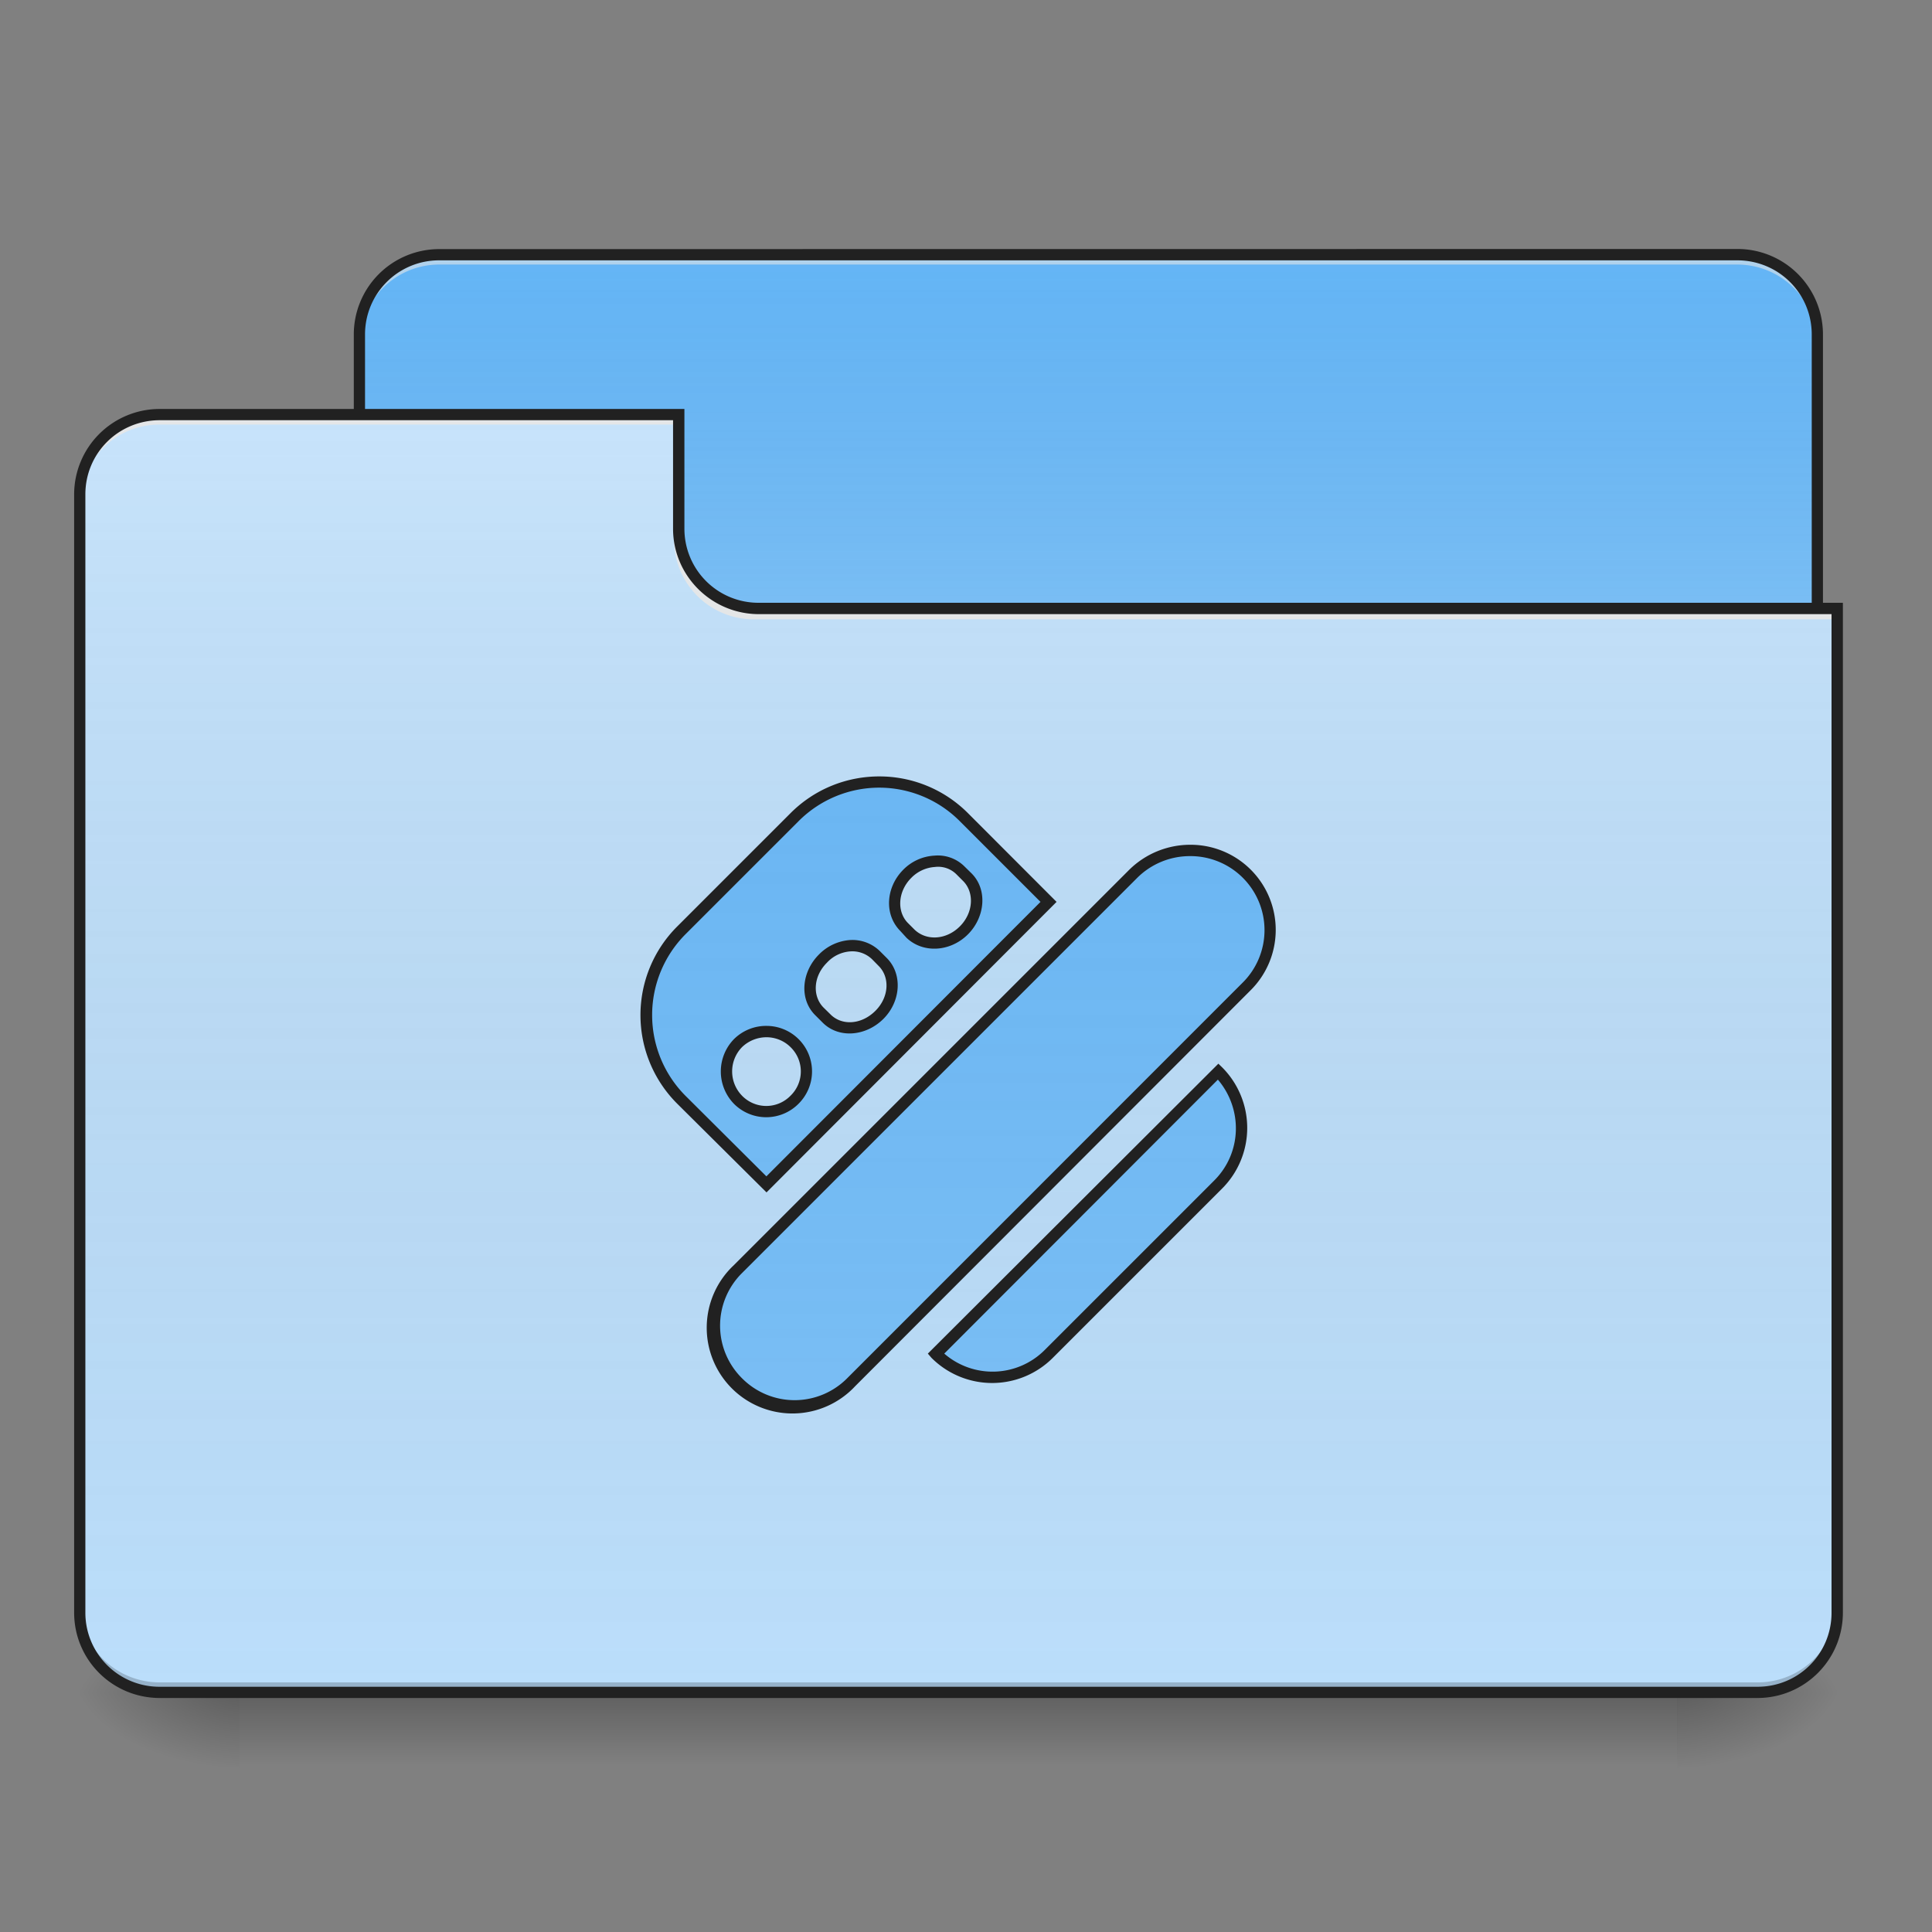 <svg xmlns="http://www.w3.org/2000/svg" width="16pt" height="16pt" viewBox="0 0 16 16"><rect x="0" y="0" width="16" height="16" fill="#808080" stroke="none"/><defs><linearGradient id="a" gradientUnits="userSpaceOnUse" x1="254" y1="233.5" x2="254" y2="254.667" gradientTransform="matrix(.031 0 0 .031 0 6.72)"><stop offset="0" stop-opacity=".275"/><stop offset="1" stop-opacity="0"/></linearGradient><radialGradient id="b" gradientUnits="userSpaceOnUse" cx="450.909" cy="189.579" fx="450.909" fy="189.579" r="21.167" gradientTransform="matrix(0 -.039 -.07 0 27.058 31.798)"><stop offset="0" stop-opacity=".314"/><stop offset=".222" stop-opacity=".275"/><stop offset="1" stop-opacity="0"/></radialGradient><radialGradient id="c" gradientUnits="userSpaceOnUse" cx="450.909" cy="189.579" fx="450.909" fy="189.579" r="21.167" gradientTransform="matrix(0 .039 .07 0 -11.181 -3.764)"><stop offset="0" stop-opacity=".314"/><stop offset=".222" stop-opacity=".275"/><stop offset="1" stop-opacity="0"/></radialGradient><radialGradient id="d" gradientUnits="userSpaceOnUse" cx="450.909" cy="189.579" fx="450.909" fy="189.579" r="21.167" gradientTransform="matrix(0 -.039 .07 0 -11.181 31.798)"><stop offset="0" stop-opacity=".314"/><stop offset=".222" stop-opacity=".275"/><stop offset="1" stop-opacity="0"/></radialGradient><radialGradient id="e" gradientUnits="userSpaceOnUse" cx="450.909" cy="189.579" fx="450.909" fy="189.579" r="21.167" gradientTransform="matrix(0 .039 -.07 0 27.058 -3.764)"><stop offset="0" stop-opacity=".314"/><stop offset=".222" stop-opacity=".275"/><stop offset="1" stop-opacity="0"/></radialGradient><linearGradient id="f" gradientUnits="userSpaceOnUse" x1="254" y1="-147.5" x2="254" y2="-31.083" gradientTransform="matrix(.031 0 0 .031 0 6.72)"><stop offset="0" stop-color="#a4a4a4" stop-opacity="0"/><stop offset="1" stop-color="#fff" stop-opacity=".196"/></linearGradient><linearGradient id="g" gradientUnits="userSpaceOnUse" x1="254" y1="233.5" x2="254" y2="-105.167" gradientTransform="matrix(.031 0 0 .031 0 6.72)"><stop offset="0" stop-color="#585858" stop-opacity="0"/><stop offset="1" stop-color="#fafafa" stop-opacity=".196"/></linearGradient><linearGradient id="h" gradientUnits="userSpaceOnUse" x1="254" y1="-147.5" x2="254" y2="233.5" gradientTransform="matrix(.031 0 0 .031 0 6.72)"><stop offset="0" stop-color="#a4a4a4" stop-opacity="0"/><stop offset="1" stop-color="#fff" stop-opacity=".196"/></linearGradient></defs><path d="M1.984 14.016h11.907v.664H1.984zm0 0" fill="url(#a)"/><path d="M13.89 14.016h1.325v-.66H13.89zm0 0" fill="url(#b)"/><path d="M1.984 14.016H.66v.664h1.324zm0 0" fill="url(#c)"/><path d="M1.984 14.016H.66v-.66h1.324zm0 0" fill="url(#d)"/><path d="M13.89 14.016h1.325v.664H13.89zm0 0" fill="url(#e)"/><path d="M3.637 2.11h10.75c.367 0 .664.296.664.66v2.48a.664.664 0 0 1-.664.664H3.637a.663.663 0 0 1-.66-.664V2.77c0-.364.296-.66.66-.66zm0 0" fill="#64b5f6"/><path d="M3.637 2.11h10.75c.367 0 .664.296.664.66v2.48a.664.664 0 0 1-.664.664H3.637a.663.663 0 0 1-.66-.664V2.77c0-.364.296-.66.66-.66zm0 0" fill="url(#f)"/><path d="M3.637 2.11a.662.662 0 0 0-.66.66v.085c0-.367.296-.664.66-.664h10.75c.367 0 .664.297.664.664V2.77a.663.663 0 0 0-.664-.66zm0 0" fill="#e6e6e6" fill-opacity=".588"/><path d="M3.637 2.063a.707.707 0 0 0-.707.707v2.48c0 .395.316.71.707.71h10.75c.394 0 .71-.315.71-.71V2.77a.708.708 0 0 0-.71-.708zm0 .093h10.75c.343 0 .617.274.617.614v2.48a.614.614 0 0 1-.617.617H3.637a.613.613 0 0 1-.614-.617V2.77c0-.34.274-.614.614-.614zm0 0" fill="#212121"/><path d="M1.324 3.434a.66.66 0 0 0-.664.66v9.261c0 .368.297.66.664.66h13.23c.368 0 .66-.292.66-.66v-8.27H6.286a.66.66 0 0 1-.664-.66v-.991zm0 0" fill="#bbdefb"/><path d="M1.324 3.434a.66.66 0 0 0-.664.66v9.261c0 .368.297.66.664.66h13.23c.368 0 .66-.292.66-.66v-8.27H6.286a.66.66 0 0 1-.664-.66v-.991zm0 0" fill="url(#g)"/><path d="M1.324 14.016a.66.66 0 0 1-.664-.66v-.083c0 .368.297.66.664.66h13.23c.368 0 .66-.292.66-.66v.082c0 .368-.292.66-.66.66zm0 0" fill-opacity=".196"/><path d="M1.324 3.434a.66.66 0 0 0-.664.66v.082a.66.66 0 0 1 .664-.66h4.297v-.082zm0 0M6.242 5.129a.66.66 0 0 1-.66-.664v-.082a.66.66 0 0 0 .66.664h8.973v.082zm0 0" fill="#e6e6e6" fill-opacity=".937"/><path d="M1.324 3.387a.708.708 0 0 0-.71.707v9.261c0 .391.316.707.71.707h13.23c.391 0 .708-.316.708-.707V4.992H6.285a.613.613 0 0 1-.617-.613v-.992zm0 .093h4.25v.899c0 .39.32.707.711.707h8.883v8.27c0 .34-.273.613-.613.613H1.325a.613.613 0 0 1-.618-.614V4.094c0-.34.273-.614.617-.614zm0 0" fill="#212121"/><path d="M5.645 7.703a.99.99 0 0 0 0 1.406l.703.7 2.336-2.34-.7-.7a.99.99 0 0 0-1.406 0zm.468.938a.328.328 0 0 1 .465 0 .326.326 0 0 1 0 .468.328.328 0 0 1-.465 0 .332.332 0 0 1 0-.468zm.7-.704c.132-.128.328-.14.44-.027l.056.055c.113.113.101.312-.028.441-.129.13-.324.14-.441.028l-.055-.055c-.113-.113-.101-.313.027-.441zm.703-.699c.129-.133.324-.144.441-.027l.055.05c.113.118.101.313-.028.442s-.328.145-.441.027l-.055-.054c-.113-.114-.101-.309.028-.438zm-1.403 3.274a.653.653 0 0 0 0 .933.653.653 0 0 0 .934 0l3.273-3.273a.653.653 0 0 0 0-.934.653.653 0 0 0-.933 0zm1.637.699a.653.653 0 0 0 .934 0l1.406-1.402a.66.66 0 0 0 0-.934zm0 0" fill="#64b5f6"/><path d="M5.645 7.703a.99.99 0 0 0 0 1.406l.703.7 2.336-2.34-.7-.7a.99.99 0 0 0-1.406 0zm.468.938a.328.328 0 0 1 .465 0 .326.326 0 0 1 0 .468.328.328 0 0 1-.465 0 .332.332 0 0 1 0-.468zm.7-.704c.132-.128.328-.14.44-.027l.056.055c.113.113.101.312-.028.441-.129.13-.324.14-.441.028l-.055-.055c-.113-.113-.101-.313.027-.441zm.703-.699c.129-.133.324-.144.441-.027l.055.05c.113.118.101.313-.028.442s-.328.145-.441.027l-.055-.054c-.113-.114-.101-.309.028-.438zm-1.403 3.274a.653.653 0 0 0 0 .933.653.653 0 0 0 .934 0l3.273-3.273a.653.653 0 0 0 0-.934.653.653 0 0 0-.933 0zm1.637.699a.653.653 0 0 0 .934 0l1.406-1.402a.66.66 0 0 0 0-.934zm0 0" fill="url(#h)"/><path d="M7.281 6.43c-.265 0-.531.101-.734.304l-.938.938a1.037 1.037 0 0 0 0 1.469l.739.734L8.75 7.469l-.734-.735a1.035 1.035 0 0 0-.735-.304zm0 .093c.242 0 .485.094.668.278l.668.668-2.27 2.273-.671-.668a.948.948 0 0 1 0-1.336l.937-.937a.944.944 0 0 1 .668-.278zm2.574.473a.72.72 0 0 0-.503.207l-3.274 3.274a.71.71 0 1 0 1.004 1.003l3.273-3.277a.705.705 0 0 0-.5-1.207zm-2.117.09a.392.392 0 0 0-.258.117c-.144.145-.16.371-.023.508l.05.055c.138.132.364.117.509-.028.144-.144.164-.375.027-.508l-.055-.054a.312.312 0 0 0-.25-.09zm2.117.004a.613.613 0 0 1 .434 1.05l-3.273 3.274a.613.613 0 0 1-.871 0 .613.613 0 0 1 0-.871L9.418 7.27a.618.618 0 0 1 .437-.18zm-2.113.09a.214.214 0 0 1 .18.062l.055.055c.093.094.085.262-.028.375-.113.113-.277.121-.375.027l-.054-.054c-.094-.094-.086-.262.027-.375a.3.3 0 0 1 .195-.09zm-.703.605a.399.399 0 0 0-.258.121c-.144.145-.164.371-.027.504l.055.055c.132.137.359.12.507-.027.145-.145.16-.372.028-.504l-.055-.055a.325.325 0 0 0-.25-.094zm.004.094a.235.235 0 0 1 .18.066L7.277 8c.094.094.086.258-.027.371-.117.117-.281.125-.375.027l-.055-.054c-.093-.094-.086-.258.028-.371a.29.29 0 0 1 .195-.094zm-.695.617a.378.378 0 0 0-.27.11.384.384 0 0 0 0 .535.377.377 0 0 0 .535 0 .377.377 0 0 0-.265-.645zm0 .094c.07 0 .144.027.199.082a.28.28 0 0 1 0 .402.28.28 0 0 1-.402 0 .288.288 0 0 1 0-.402.293.293 0 0 1 .203-.082zm3.742.219L7.684 11.21l.03.035a.71.71 0 0 0 1.005 0l1.402-1.402a.71.71 0 0 0 0-1.004zm-.004.132c.207.243.2.606-.031.836L8.652 11.18a.61.61 0 0 1-.832.03zm0 0" fill="#212121"/></svg>